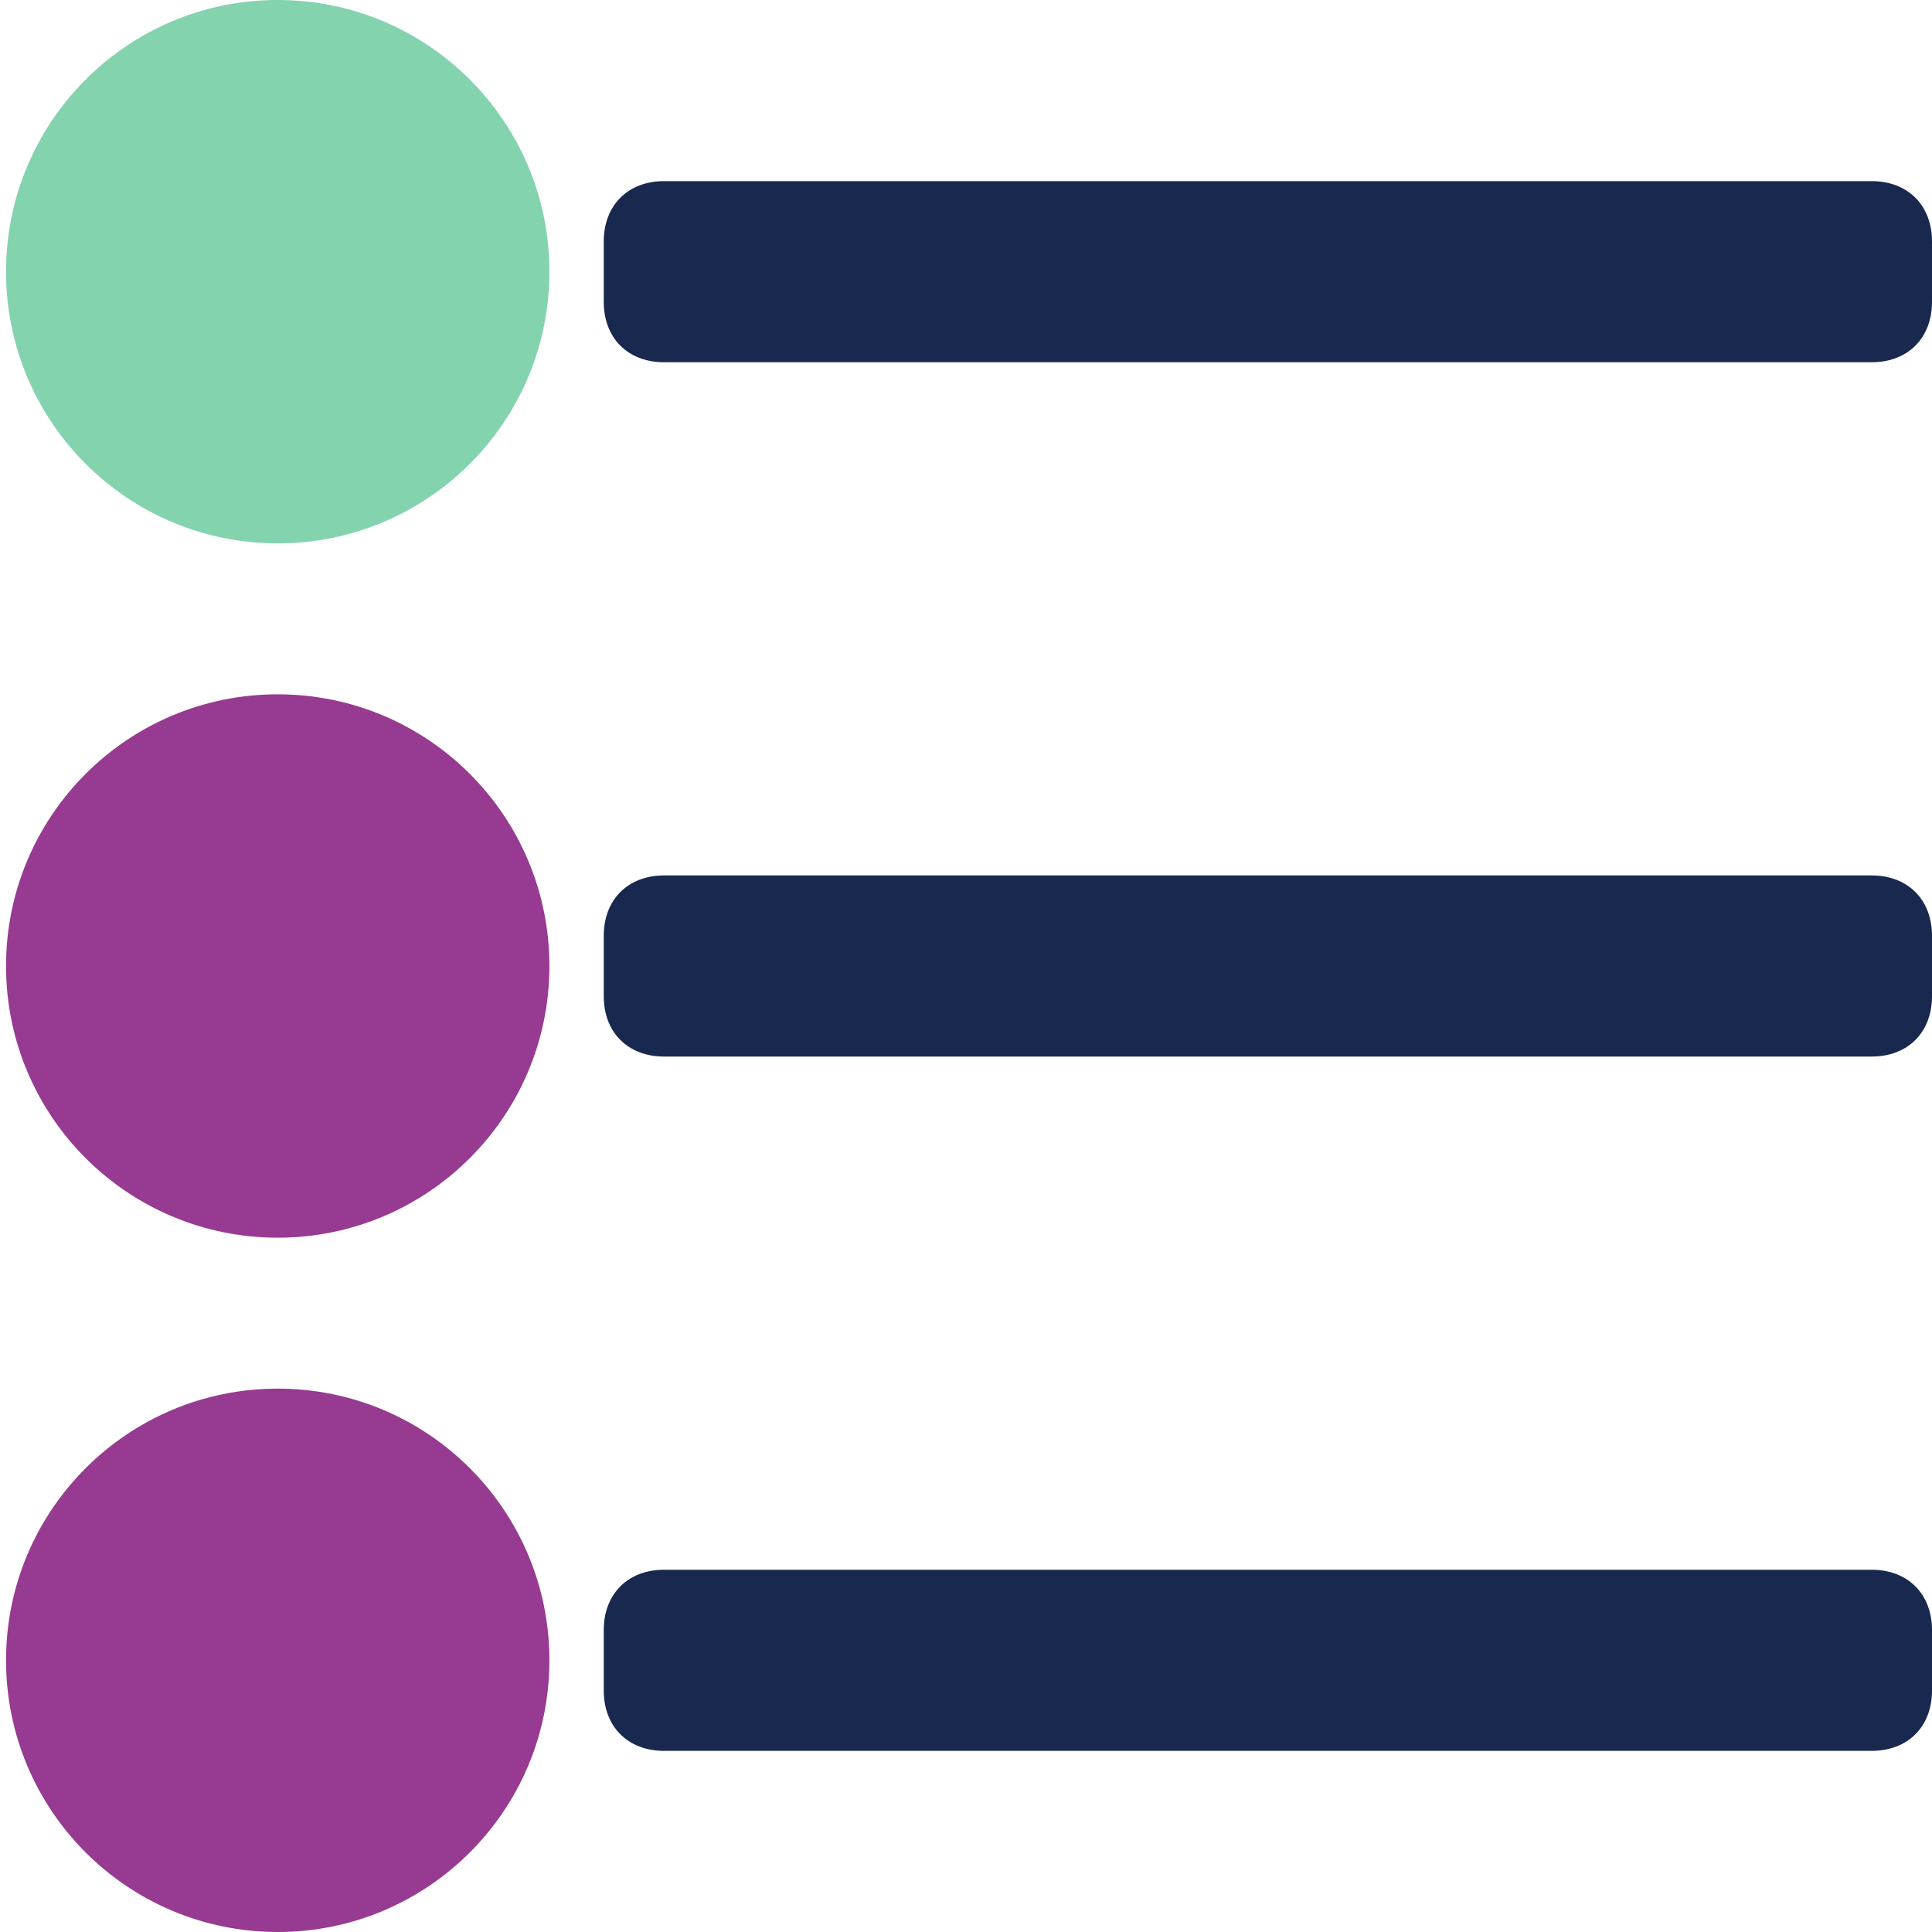 <?xml version="1.0" encoding="utf-8"?>
<!-- Generator: Adobe Illustrator 22.1.0, SVG Export Plug-In . SVG Version: 6.00 Build 0)  -->
<svg version="1.1" id="Layer_1" xmlns="http://www.w3.org/2000/svg" xmlns:xlink="http://www.w3.org/1999/xlink" x="0px" y="0px"
	 viewBox="0 0 32 32" style="enable-background:new 0 0 32 32;" xml:space="preserve">
<style type="text/css">
	.st0{fill:#83D3AE;}
	.st1{fill:#83D3AE;stroke:#19284F;stroke-miterlimit:10;}
	.st2{fill:#FFDC4F;}
	.st3{fill:#973A91;}
	.st4{fill:#19284F;}
	.st5{fill:none;stroke:#19284F;stroke-miterlimit:10;}
	.st6{fill:#FFFFFF;stroke:#19284F;stroke-miterlimit:10;}
	.st7{fill:#00FF7F;}
	.st8{fill:#19284F;stroke:#19284F;stroke-width:0.5;stroke-miterlimit:10;}
	.st9{fill:none;stroke:#19284F;stroke-width:2;stroke-miterlimit:10;}
	.st10{clip-path:url(#SVGID_2_);fill:#19284F;}
	.st11{fill:#973A91;stroke:#19284F;stroke-miterlimit:10;}
	.st12{fill:none;stroke:#19284F;stroke-linecap:round;stroke-miterlimit:10;}
	.st13{fill:#83D3AE;stroke:#19284F;stroke-linecap:round;stroke-miterlimit:10;}
	.st14{fill:#973A91;stroke:#19284F;stroke-linecap:round;stroke-miterlimit:10;}
	.st15{fill:#FFFFFF;stroke:#19284F;stroke-linecap:round;stroke-miterlimit:10;}
	.st16{fill:none;stroke:#E7443C;stroke-width:4;stroke-miterlimit:10;}
	.st17{fill:none;stroke:#F8BB2D;stroke-width:4;stroke-miterlimit:10;}
	.st18{fill:none;stroke:#3AA757;stroke-width:4;stroke-miterlimit:10;}
	.st19{fill:none;stroke:#19284F;stroke-width:4;stroke-miterlimit:10;}
	.st20{fill:none;stroke:#19284F;stroke-linecap:round;stroke-linejoin:round;stroke-miterlimit:10;}
	.st21{fill:#973A91;stroke:#19284F;stroke-linecap:round;stroke-linejoin:round;stroke-miterlimit:10;}
	.st22{fill:#FFFFFF;}
	.st23{fill:#19284F;stroke:#19284F;stroke-miterlimit:10;}
	.st24{fill:none;stroke:#19284F;stroke-linejoin:round;stroke-miterlimit:10;}
</style>
<circle class="st0" cx="4.6" cy="4.5" r="4.5"/>
<circle class="st3" cx="4.6" cy="16" r="4.5"/>
<circle class="st3" cx="4.6" cy="27.5" r="4.5"/>
<path class="st4" d="M31,6H11c-0.6,0-1-0.4-1-1V4c0-0.6,0.4-1,1-1h20c0.6,0,1,0.4,1,1v1C32,5.6,31.6,6,31,6z"/>
<path class="st4" d="M31,17.5H11c-0.6,0-1-0.4-1-1v-1c0-0.6,0.4-1,1-1h20c0.6,0,1,0.4,1,1v1C32,17.1,31.6,17.5,31,17.5z"/>
<path class="st4" d="M31,29H11c-0.6,0-1-0.4-1-1v-1c0-0.6,0.4-1,1-1h20c0.6,0,1,0.4,1,1v1C32,28.6,31.6,29,31,29z"/>
</svg>
